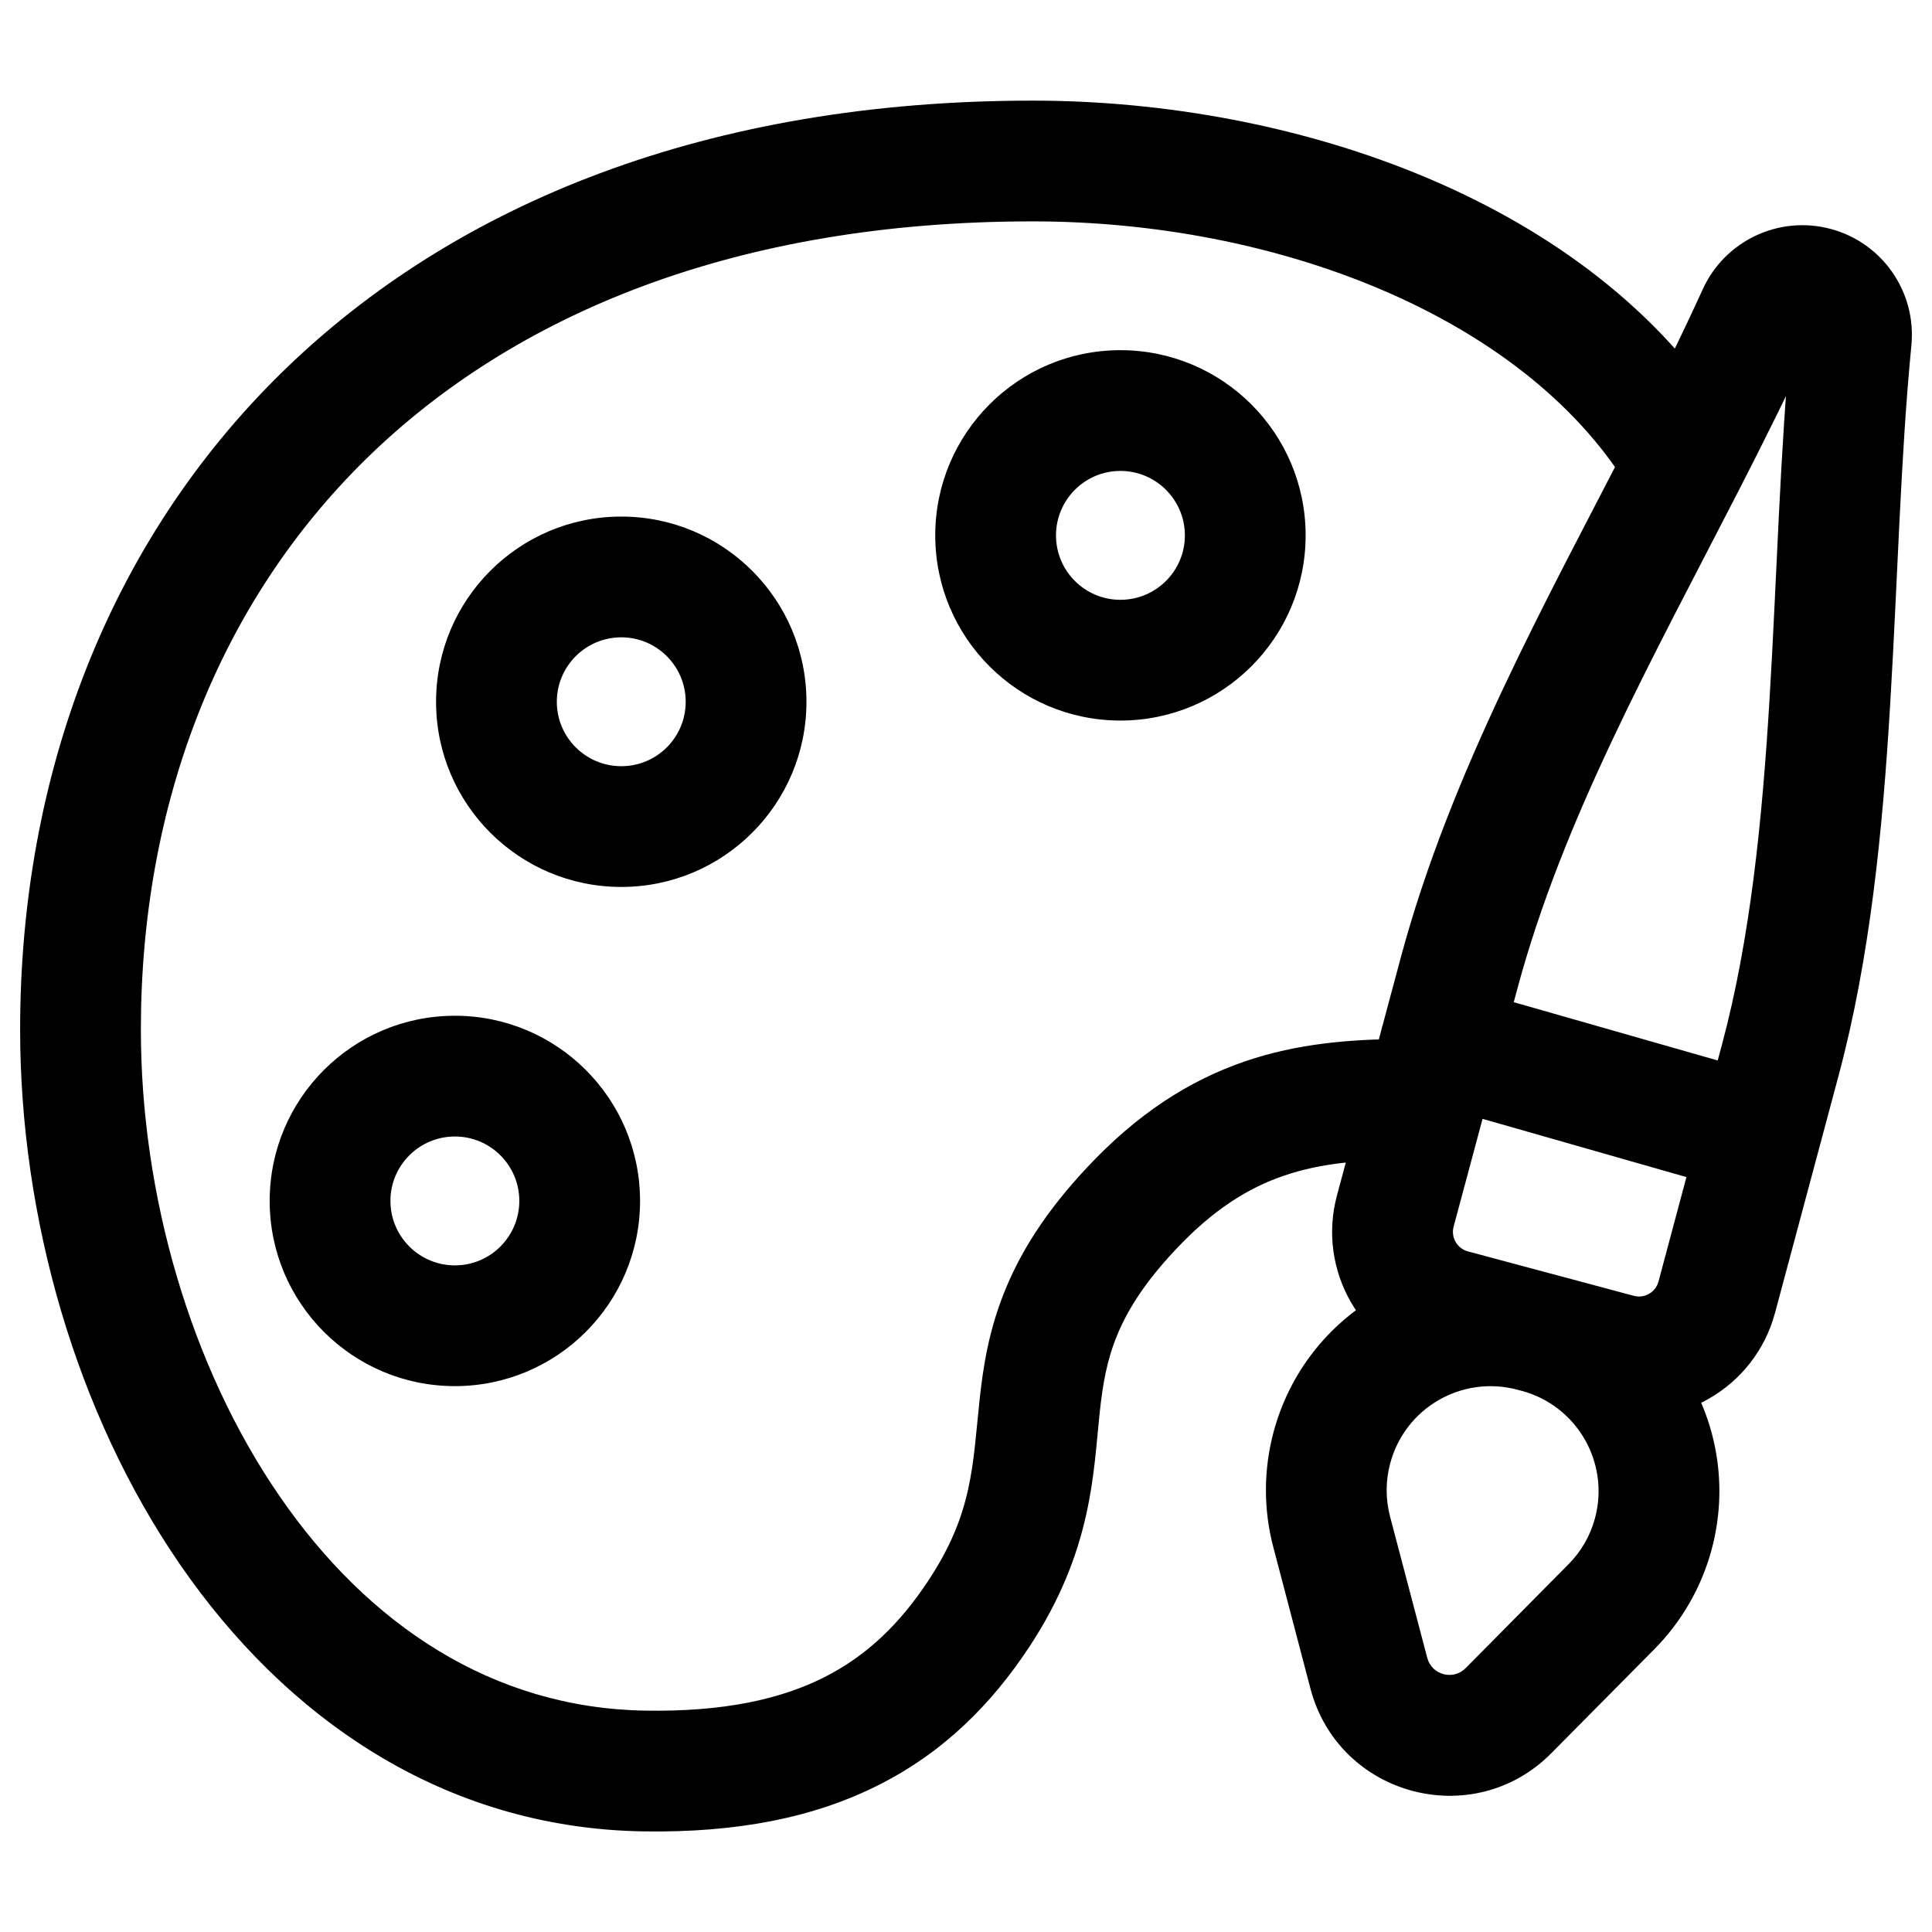<svg width="24" height="24" viewBox="0 0 24 24" fill="none" xmlns="http://www.w3.org/2000/svg">
<path d="M12.162 20.041L12.789 20.454L12.789 20.454L12.162 20.041ZM8 22L7.987 22.75L8 22ZM14.145 14.918L14.681 15.443L14.681 15.443L14.145 14.918ZM20.84 5.617L20.205 6.016L20.207 6.018L20.84 5.617ZM22.997 4.216L22.251 4.144L22.997 4.216ZM22.115 13.17L22.839 13.364L22.839 13.364L22.115 13.17ZM21.835 3.905L21.152 3.594L21.152 3.594L21.835 3.905ZM18.122 12.1L18.846 12.294L18.846 12.294L18.122 12.1ZM20.538 19.053L21.263 19.247L20.538 19.053ZM20.016 19.961L20.549 20.489L20.549 20.489L20.016 19.961ZM16.543 19.031L15.818 19.221L15.818 19.221L16.543 19.031ZM16.545 17.983L17.27 18.177L16.545 17.983ZM17.005 20.786L17.73 20.595L17.73 20.595L17.005 20.786ZM18.738 21.251L18.206 20.723L18.206 20.723L18.738 21.251ZM19.095 16.552L19.289 15.828L19.289 15.828L19.095 16.552ZM19.046 16.539L18.851 17.264L18.851 17.264L19.046 16.539ZM18.04 16.27L18.234 15.545L18.234 15.545L18.04 16.27ZM17.333 15.045L18.057 15.239L18.057 15.239L17.333 15.045ZM20.101 16.822L19.907 17.546L19.907 17.546L20.101 16.822ZM21.326 16.115L22.05 16.309L22.05 16.309L21.326 16.115ZM18.096 12.247C17.697 12.133 17.282 12.363 17.168 12.761C17.055 13.16 17.285 13.575 17.683 13.689L18.096 12.247ZM20.929 5.757L21.596 6.099L20.929 5.757ZM11.536 19.629C11.179 20.172 10.767 20.569 10.238 20.836C9.705 21.105 8.998 21.267 8.013 21.25L7.987 22.75C9.148 22.769 10.109 22.581 10.913 22.175C11.722 21.768 12.319 21.168 12.789 20.454L11.536 19.629ZM13.608 14.394C13.061 14.954 12.715 15.477 12.499 15.995C12.283 16.511 12.212 16.983 12.168 17.398C12.081 18.211 12.085 18.796 11.536 19.629L12.789 20.454C13.572 19.264 13.581 18.295 13.66 17.556C13.698 17.195 13.75 16.891 13.883 16.574C14.014 16.259 14.243 15.89 14.681 15.443L13.608 14.394ZM0.25 12.789C0.25 15.118 0.941 17.554 2.238 19.437C3.541 21.329 5.495 22.708 7.987 22.75L8.013 21.25C6.12 21.218 4.574 20.185 3.473 18.586C2.366 16.978 1.75 14.846 1.75 12.789H0.25ZM12.828 1.25C8.82 1.25 5.663 2.512 3.504 4.624C1.347 6.735 0.25 9.634 0.25 12.789H1.75C1.75 9.986 2.72 7.49 4.553 5.696C6.385 3.904 9.142 2.75 12.828 2.75V1.25ZM12.828 2.75C15.844 2.75 18.886 3.915 20.205 6.016L21.476 5.218C19.768 2.499 16.101 1.25 12.828 1.25V2.75ZM17.536 12.906C16.916 12.906 16.254 12.938 15.584 13.146C14.899 13.359 14.245 13.743 13.608 14.394L14.681 15.443C15.153 14.96 15.595 14.713 16.029 14.579C16.478 14.439 16.956 14.406 17.536 14.406V12.906ZM6.451 14.918C6.451 15.36 6.093 15.719 5.651 15.719V17.219C6.921 17.219 7.951 16.189 7.951 14.918H6.451ZM5.651 15.719C5.209 15.719 4.85 15.36 4.85 14.918H3.35C3.35 16.189 4.38 17.219 5.651 17.219V15.719ZM4.85 14.918C4.85 14.476 5.209 14.118 5.651 14.118V12.618C4.38 12.618 3.35 13.648 3.35 14.918H4.85ZM5.651 14.118C6.093 14.118 6.451 14.476 6.451 14.918H7.951C7.951 13.648 6.921 12.618 5.651 12.618V14.118ZM8.518 8.718C8.518 9.16 8.16 9.518 7.718 9.518V11.018C8.988 11.018 10.018 9.988 10.018 8.718H8.518ZM7.718 9.518C7.276 9.518 6.917 9.16 6.917 8.718H5.417C5.417 9.988 6.447 11.018 7.718 11.018V9.518ZM6.917 8.718C6.917 8.276 7.276 7.917 7.718 7.917V6.417C6.447 6.417 5.417 7.447 5.417 8.718H6.917ZM7.718 7.917C8.16 7.917 8.518 8.276 8.518 8.718H10.018C10.018 7.447 8.988 6.417 7.718 6.417V7.917ZM14.719 6.651C14.719 7.093 14.36 7.451 13.918 7.451V8.951C15.189 8.951 16.219 7.921 16.219 6.651H14.719ZM13.918 7.451C13.476 7.451 13.118 7.093 13.118 6.651H11.618C11.618 7.921 12.648 8.951 13.918 8.951V7.451ZM13.118 6.651C13.118 6.209 13.476 5.85 13.918 5.85V4.35C12.648 4.35 11.618 5.38 11.618 6.651H13.118ZM13.918 5.85C14.36 5.85 14.719 6.209 14.719 6.651H16.219C16.219 5.38 15.189 4.35 13.918 4.35V5.85ZM17.536 14.406H17.705V12.906H17.536V14.406ZM20.295 16.097L18.234 15.545L17.846 16.994L19.907 17.546L20.295 16.097ZM22.354 4.293C22.288 4.275 22.244 4.212 22.251 4.144L23.744 4.289C23.808 3.627 23.384 3.016 22.742 2.844L22.354 4.293ZM22.517 4.215C22.489 4.278 22.42 4.31 22.354 4.293L22.742 2.844C22.1 2.672 21.427 2.989 21.152 3.594L22.517 4.215ZM17.73 20.595L17.268 18.84L15.818 19.221L16.279 20.977L17.73 20.595ZM19.483 19.433L18.206 20.723L19.271 21.779L20.549 20.489L19.483 19.433ZM19.814 18.858C19.756 19.076 19.642 19.274 19.483 19.433L20.549 20.489C20.891 20.144 21.137 19.716 21.263 19.247L19.814 18.858ZM17.268 18.84C17.211 18.622 17.211 18.394 17.27 18.177L15.821 17.788C15.695 18.258 15.694 18.752 15.818 19.221L17.268 18.84ZM16.279 20.977C16.631 22.312 18.3 22.759 19.271 21.779L18.206 20.723C18.051 20.878 17.786 20.807 17.73 20.595L16.279 20.977ZM21.263 19.247C21.662 17.758 20.778 16.227 19.289 15.828L18.901 17.277C19.59 17.461 19.998 18.169 19.814 18.858L21.263 19.247ZM17.27 18.177C17.454 17.488 18.162 17.079 18.851 17.264L19.24 15.815C17.75 15.416 16.22 16.299 15.821 17.788L17.27 18.177ZM18.851 17.264L18.901 17.277L19.289 15.828L19.24 15.815L18.851 17.264ZM18.057 15.239L18.43 13.85L16.981 13.462L16.608 14.851L18.057 15.239ZM18.429 13.85L18.846 12.294L17.398 11.906L16.981 13.462L18.429 13.85ZM22.251 4.144C22.111 5.588 22.073 7.189 21.982 8.681C21.89 10.204 21.742 11.666 21.391 12.976L22.839 13.364C23.231 11.903 23.386 10.318 23.479 8.772C23.575 7.194 23.607 5.704 23.744 4.289L22.251 4.144ZM18.234 15.545C18.101 15.509 18.022 15.372 18.057 15.239L16.608 14.851C16.358 15.784 16.912 16.744 17.846 16.994L18.234 15.545ZM19.907 17.546C20.841 17.796 21.8 17.242 22.05 16.309L20.602 15.921C20.566 16.054 20.429 16.133 20.295 16.097L19.907 17.546ZM21.391 12.976L21.14 13.91L22.589 14.298L22.839 13.364L21.391 12.976ZM21.14 13.91L20.602 15.921L22.05 16.309L22.589 14.298L21.14 13.91ZM17.683 13.689L21.659 14.825L22.071 13.383L18.096 12.247L17.683 13.689ZM18.846 12.294C19.412 10.183 20.515 8.206 21.596 6.099L20.262 5.415C19.221 7.443 18.016 9.599 17.398 11.906L18.846 12.294ZM21.596 6.099C21.914 5.479 22.228 4.851 22.517 4.215L21.152 3.594C20.877 4.198 20.576 4.803 20.262 5.415L21.596 6.099ZM20.207 6.018L20.295 6.158L21.563 5.356L21.474 5.216L20.207 6.018Z" fill="black"/>
</svg>
